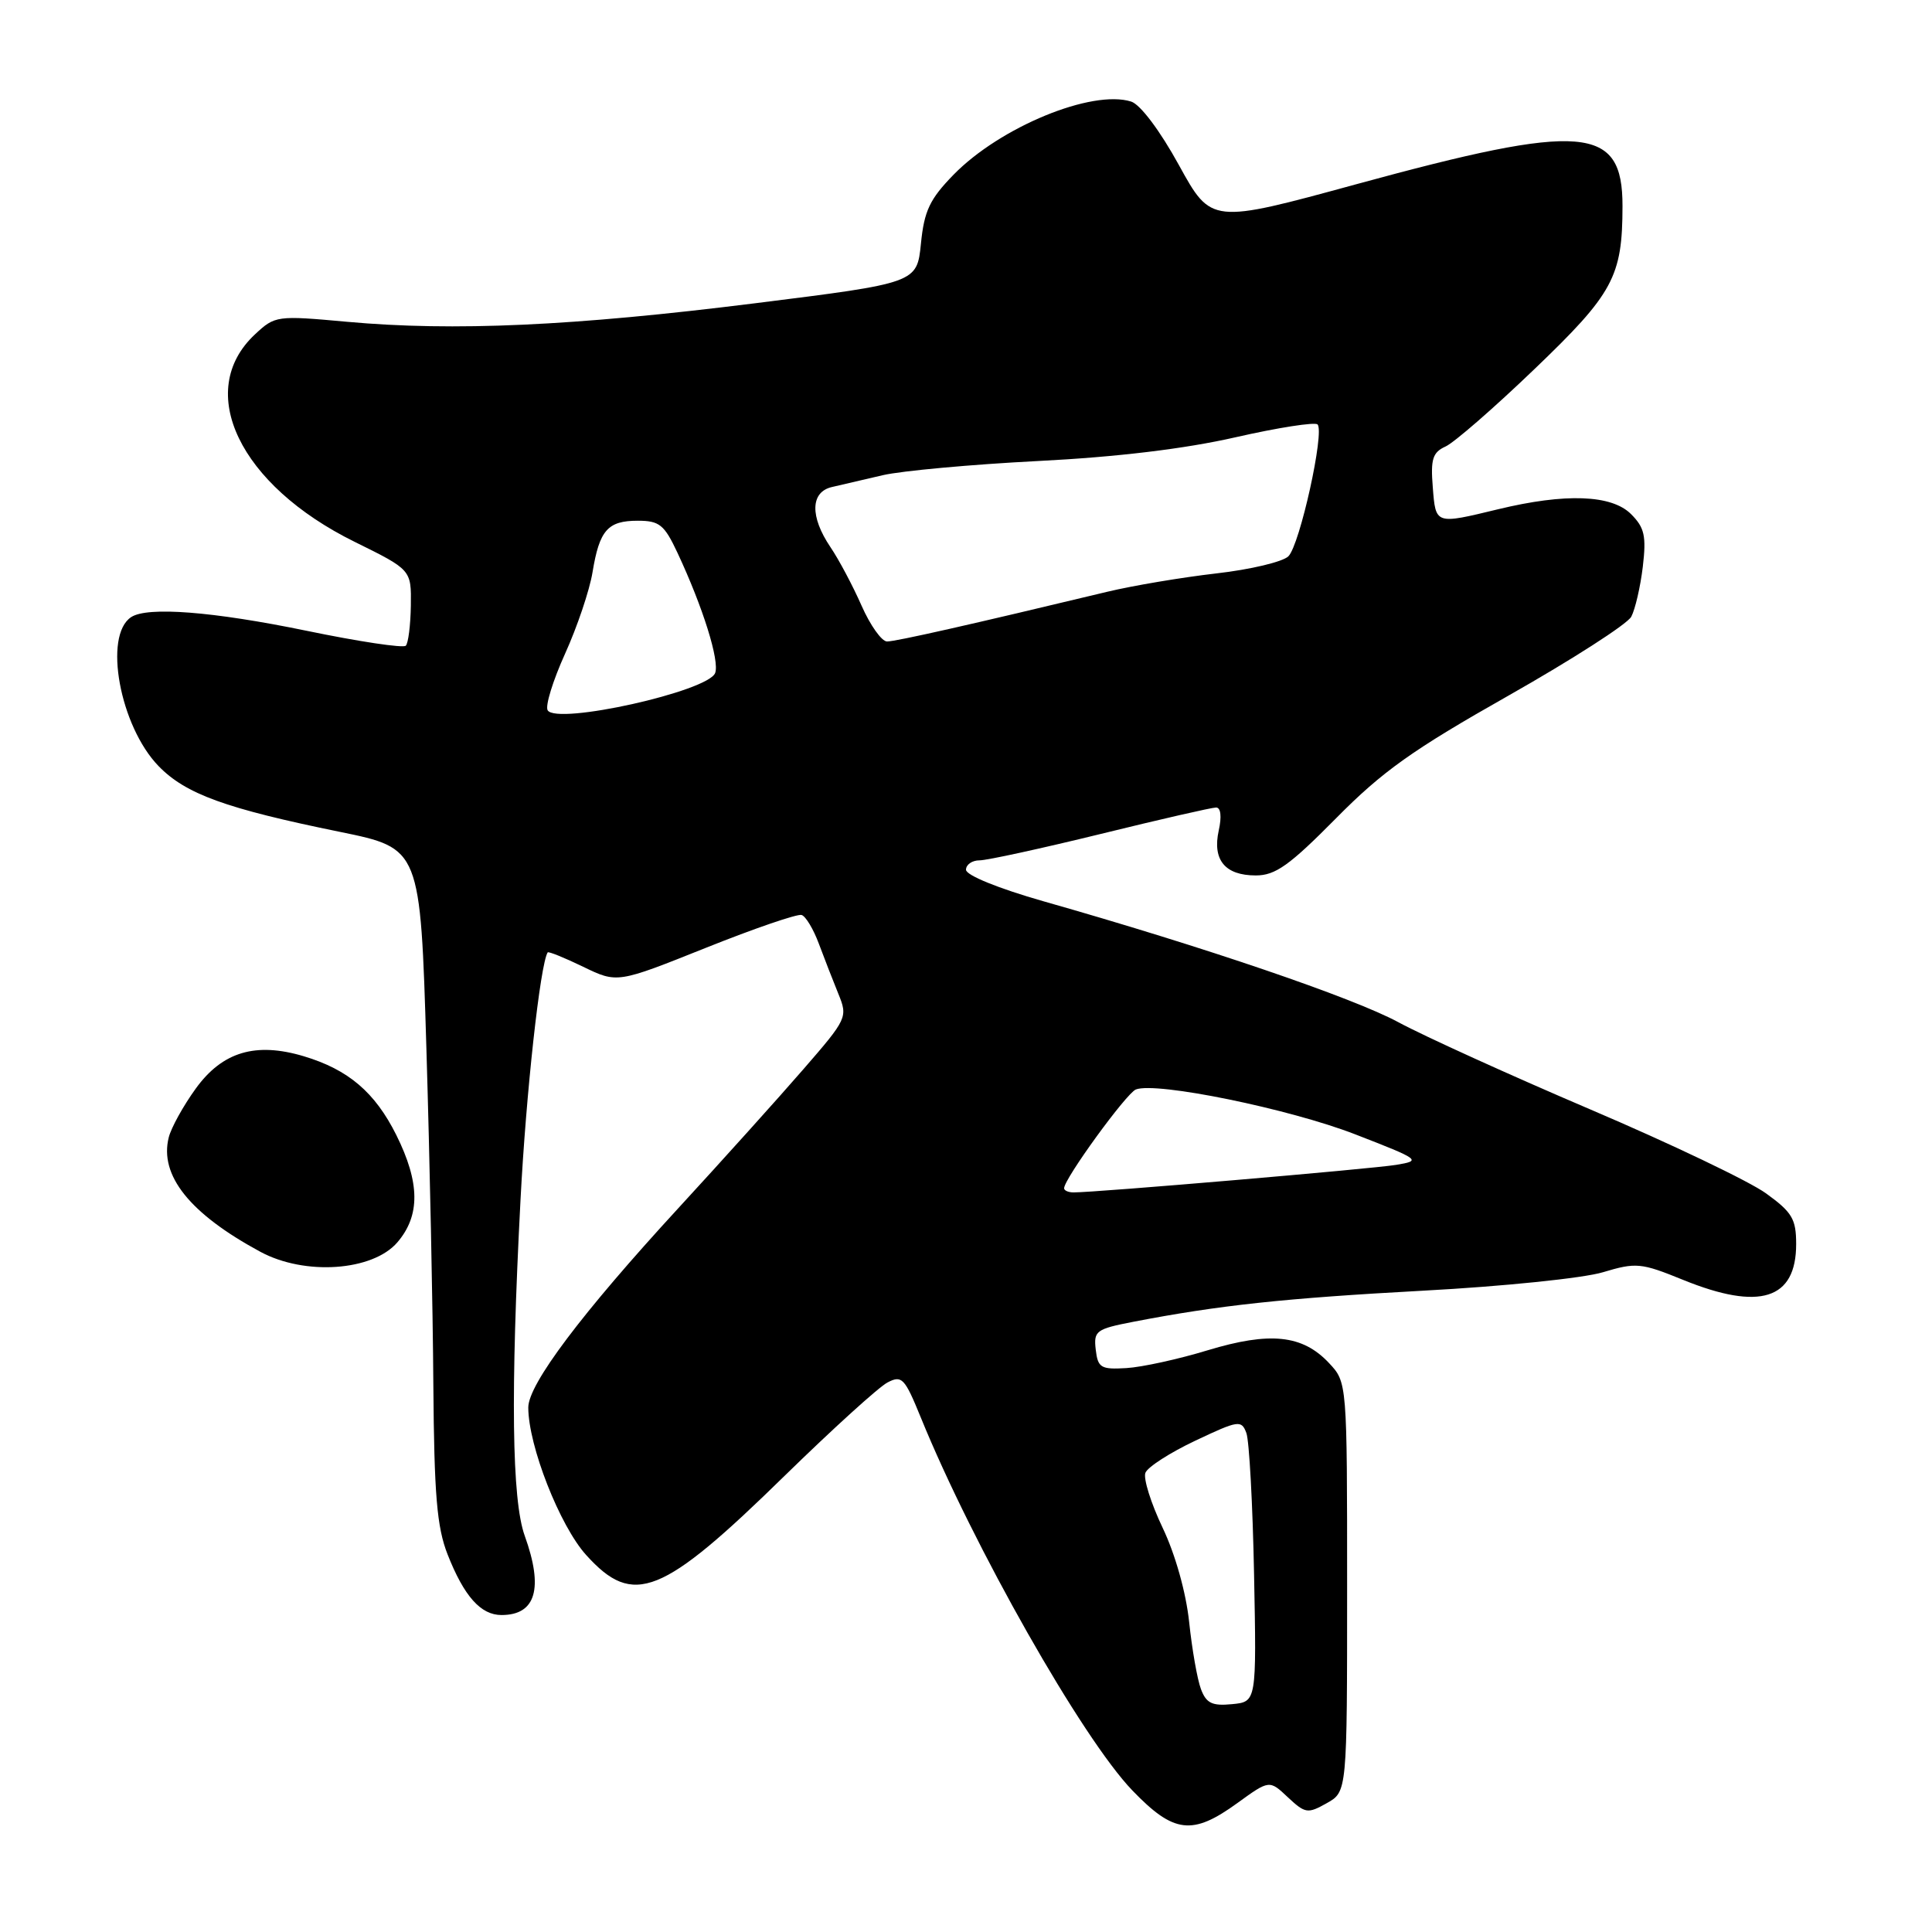 <?xml version="1.0" encoding="UTF-8" standalone="no"?>
<!DOCTYPE svg PUBLIC "-//W3C//DTD SVG 1.1//EN" "http://www.w3.org/Graphics/SVG/1.1/DTD/svg11.dtd" >
<svg xmlns="http://www.w3.org/2000/svg" xmlns:xlink="http://www.w3.org/1999/xlink" version="1.1" viewBox="0 0 256 256">
 <g >
 <path fill="currentColor"
d=" M 163.95 238.92 C 168.20 235.84 168.20 235.84 170.65 238.15 C 172.95 240.30 173.28 240.35 175.80 238.93 C 178.50 237.42 178.50 237.42 178.50 210.29 C 178.50 183.16 178.50 183.16 176.09 180.60 C 172.59 176.87 168.28 176.42 160.02 178.92 C 156.15 180.10 151.30 181.16 149.24 181.28 C 145.87 181.48 145.47 181.24 145.19 178.83 C 144.90 176.34 145.24 176.10 150.19 175.14 C 161.53 172.95 170.20 172.02 188.61 171.02 C 199.11 170.46 209.82 169.36 212.39 168.58 C 216.79 167.26 217.44 167.32 223.02 169.59 C 233.18 173.72 238.00 172.19 238.00 164.85 C 238.00 161.52 237.47 160.63 234.01 158.13 C 231.82 156.54 221.36 151.54 210.76 147.02 C 200.17 142.50 188.72 137.30 185.31 135.46 C 179.34 132.22 159.51 125.46 138.25 119.42 C 132.29 117.72 128.01 115.98 128.00 115.25 C 128.00 114.56 128.81 114.00 129.80 114.00 C 130.79 114.00 138.02 112.42 145.86 110.50 C 153.70 108.57 160.57 107.00 161.14 107.00 C 161.76 107.00 161.90 108.20 161.49 110.04 C 160.63 113.95 162.32 116.00 166.40 116.00 C 169.00 116.00 170.86 114.67 177.03 108.43 C 183.19 102.19 187.19 99.35 199.85 92.19 C 208.29 87.41 215.62 82.70 216.15 81.72 C 216.67 80.74 217.36 77.76 217.68 75.10 C 218.16 71.02 217.91 69.91 216.12 68.12 C 213.55 65.55 207.43 65.32 198.50 67.48 C 190.15 69.50 190.24 69.53 189.85 64.55 C 189.55 60.83 189.83 59.94 191.55 59.16 C 192.69 58.64 197.98 54.04 203.31 48.92 C 213.78 38.89 214.98 36.66 214.99 27.32 C 215.01 16.61 209.85 16.18 179.72 24.41 C 160.50 29.66 160.50 29.66 156.22 21.89 C 153.71 17.31 151.10 13.85 149.89 13.46 C 144.69 11.82 132.54 16.82 126.36 23.14 C 123.20 26.38 122.46 27.93 122.03 32.27 C 121.50 37.50 121.50 37.50 100.00 40.19 C 75.97 43.20 60.11 43.92 46.00 42.64 C 36.67 41.79 36.45 41.82 33.79 44.30 C 25.74 51.81 31.72 64.27 47.00 71.80 C 54.50 75.50 54.50 75.50 54.44 80.23 C 54.40 82.83 54.10 85.23 53.77 85.56 C 53.44 85.90 47.52 85.01 40.62 83.58 C 28.20 81.02 19.54 80.35 17.38 81.77 C 13.67 84.21 15.88 96.22 21.01 101.51 C 24.60 105.21 29.90 107.14 45.06 110.23 C 55.70 112.41 55.70 112.41 56.50 138.95 C 56.94 153.55 57.36 173.60 57.42 183.50 C 57.53 198.06 57.89 202.35 59.30 205.95 C 61.49 211.52 63.70 214.00 66.45 214.00 C 71.01 214.00 72.04 210.47 69.53 203.50 C 67.82 198.77 67.64 184.50 68.97 159.00 C 69.70 144.87 71.58 127.76 72.57 126.20 C 72.67 126.04 74.79 126.90 77.27 128.10 C 81.79 130.29 81.79 130.29 93.51 125.60 C 99.96 123.02 105.68 121.06 106.22 121.24 C 106.77 121.42 107.79 123.13 108.50 125.04 C 109.21 126.94 110.37 129.93 111.08 131.67 C 112.35 134.78 112.27 134.98 106.46 141.67 C 103.20 145.43 95.75 153.71 89.89 160.08 C 77.07 174.02 70.00 183.42 70.00 186.50 C 70.00 191.55 74.17 202.19 77.68 206.06 C 83.93 212.98 87.69 211.48 104.00 195.52 C 110.33 189.34 116.44 183.79 117.59 183.19 C 119.50 182.19 119.87 182.58 122.00 187.80 C 128.95 204.87 143.41 230.36 150.05 237.25 C 155.54 242.95 157.99 243.24 163.95 238.92 Z  M 52.65 164.62 C 55.70 161.07 55.66 156.72 52.51 150.39 C 49.68 144.73 46.16 141.73 40.26 139.96 C 33.88 138.05 29.47 139.36 25.94 144.24 C 24.29 146.52 22.68 149.43 22.36 150.71 C 21.09 155.75 25.15 160.82 34.50 165.87 C 40.39 169.05 49.37 168.43 52.65 164.62 Z  M 159.13 223.81 C 158.65 222.54 157.95 218.55 157.57 214.94 C 157.16 211.04 155.74 205.97 154.06 202.45 C 152.51 199.20 151.48 195.92 151.77 195.16 C 152.06 194.39 155.04 192.48 158.38 190.90 C 164.11 188.19 164.50 188.13 165.15 189.88 C 165.53 190.90 165.99 199.33 166.17 208.62 C 166.50 225.50 166.50 225.50 163.25 225.81 C 160.62 226.07 159.83 225.69 159.13 223.81 Z  M 141.00 157.45 C 141.00 156.20 149.26 144.84 150.51 144.36 C 153.23 143.31 170.84 146.92 179.56 150.30 C 188.22 153.66 188.39 153.79 185.00 154.35 C 181.82 154.88 145.21 158.01 142.25 158.00 C 141.56 158.00 141.00 157.75 141.00 157.45 Z  M 72.57 94.12 C 72.22 93.55 73.26 90.19 74.87 86.63 C 76.48 83.08 78.12 78.22 78.51 75.84 C 79.43 70.24 80.52 69.00 84.51 69.00 C 87.38 69.00 88.02 69.52 89.77 73.25 C 93.15 80.47 95.37 87.58 94.76 89.18 C 93.82 91.62 73.78 96.08 72.57 94.12 Z  M 114.16 80.25 C 113.01 77.64 111.16 74.15 110.04 72.50 C 107.30 68.44 107.38 65.18 110.25 64.53 C 111.49 64.25 114.53 63.54 117.00 62.96 C 119.47 62.39 128.70 61.54 137.50 61.09 C 148.01 60.56 157.01 59.47 163.72 57.94 C 169.34 56.66 174.23 55.90 174.58 56.24 C 175.55 57.21 172.24 72.19 170.72 73.71 C 169.99 74.44 165.69 75.47 161.17 75.98 C 156.65 76.50 150.15 77.59 146.73 78.41 C 128.79 82.72 118.71 85.00 117.54 85.00 C 116.83 85.00 115.31 82.86 114.16 80.25 Z "/>
</g>
</svg>